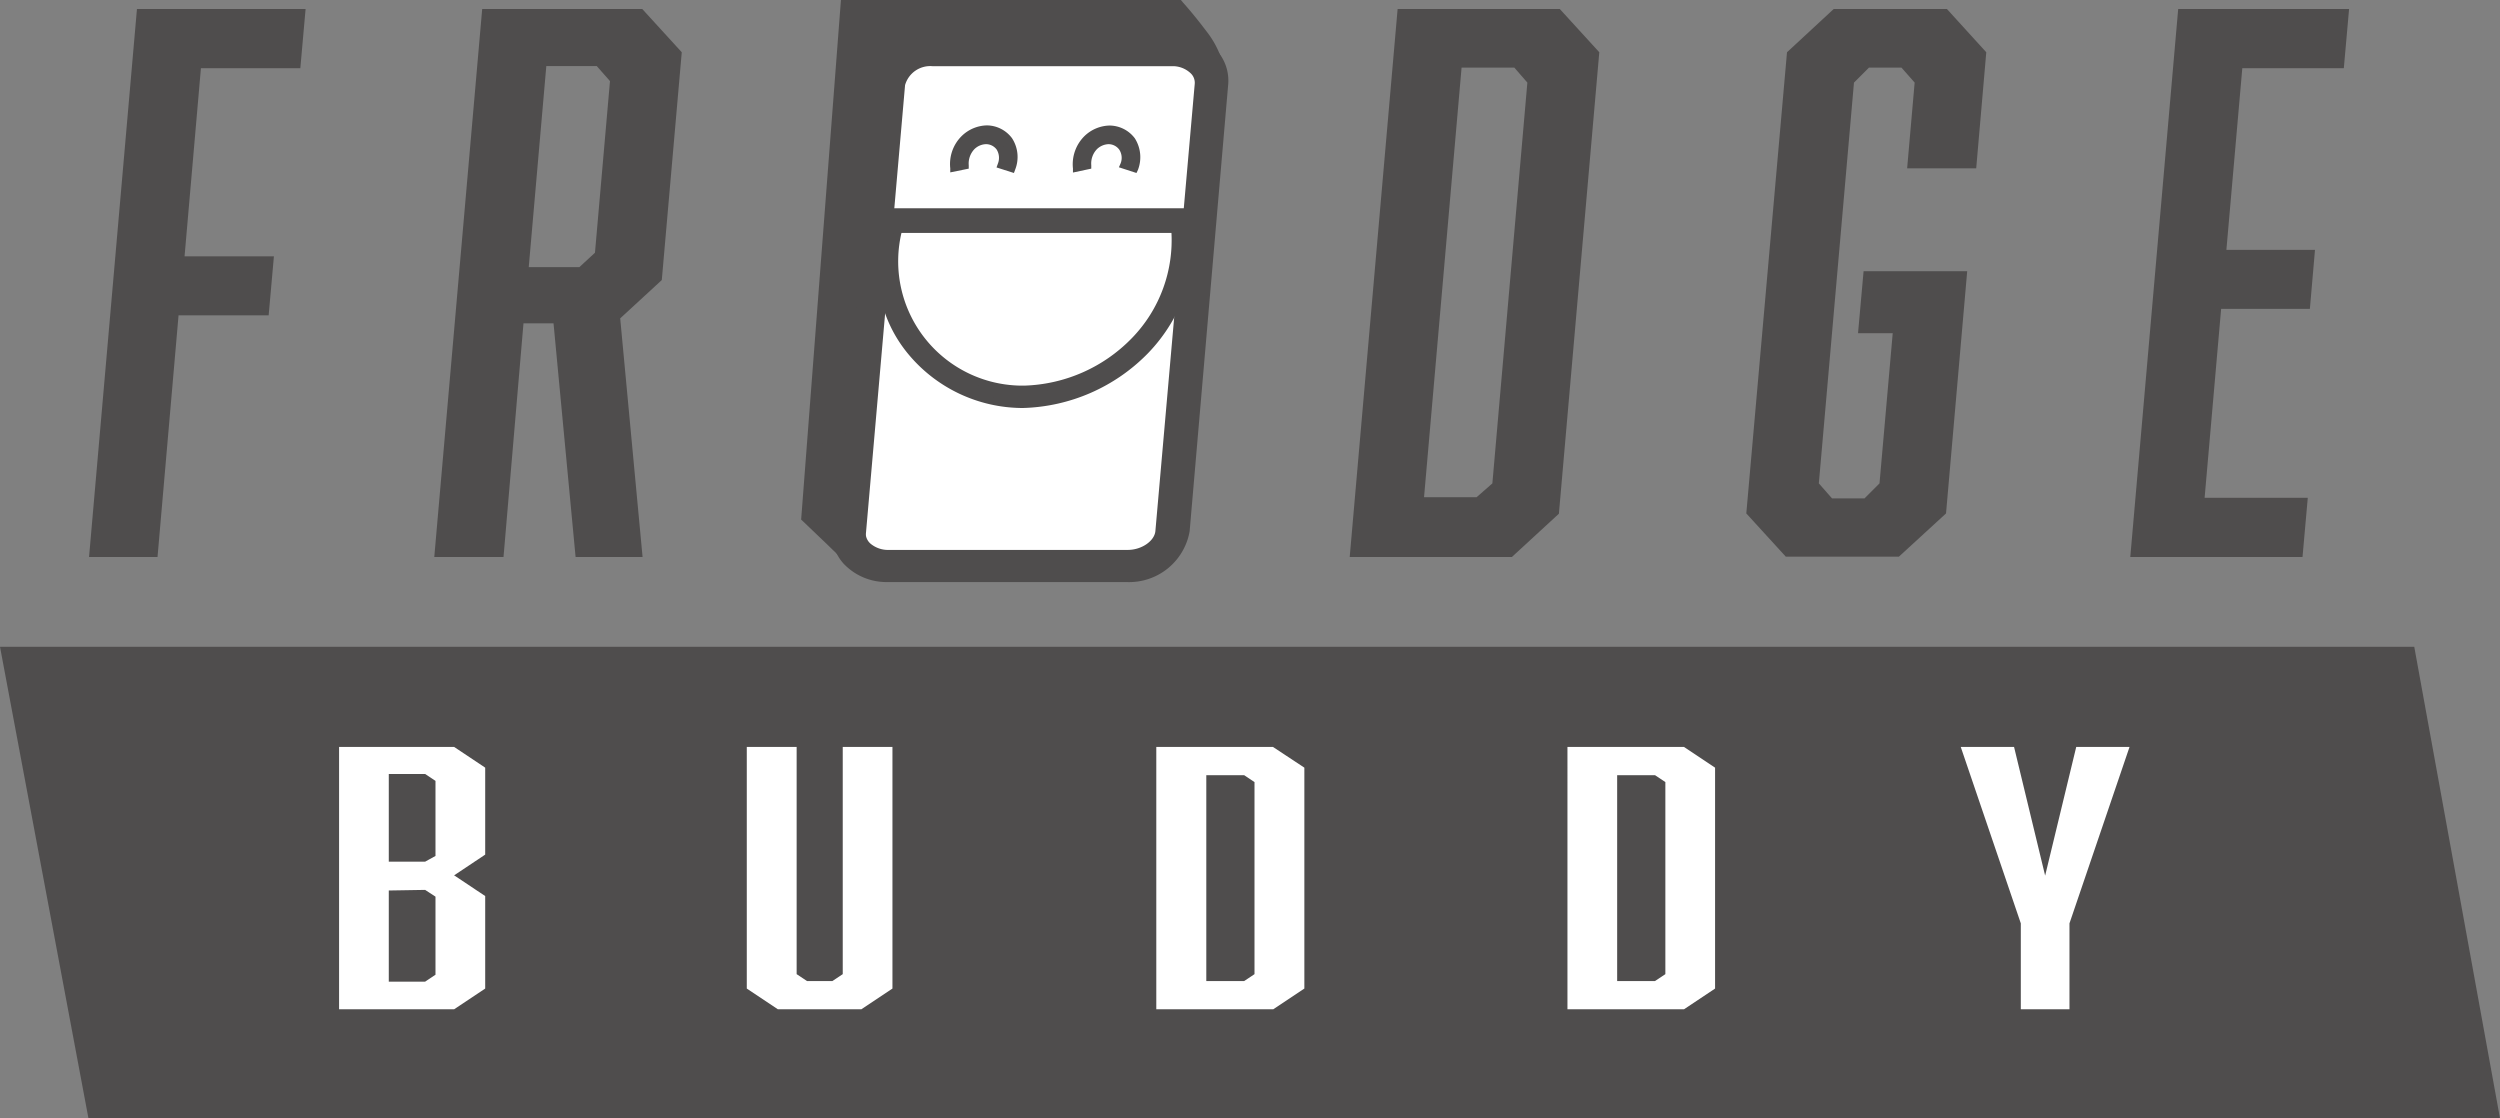 <svg xmlns="http://www.w3.org/2000/svg" viewBox="0 0 166.48 74.47"><rect x="0" y="0" width="166.48" height="74.47" fill="#808080" stroke="none"/><defs><style>.cls-1{fill:#4f4d4d;}.cls-2{fill:none;}.cls-3{fill:#fff;}</style></defs><title>logolo</title><g id="Lag_2" data-name="Lag 2"><g id="Lag_1-2" data-name="Lag 1"><polygon class="cls-1" points="166.48 74.47 5.89 74.47 0 43.07 160.77 43.07 166.48 74.47"/><path class="cls-1" d="M20,4.54H13.38L12.29,17.07h5.95L17.89,21h-6l-1.4,16.09H5.93L9.12.6H20.35Z"/><path class="cls-1" d="M32.11.6H42.77L45.4,3.48,44.07,18.65,41.3,21.2l1.49,15.89H38.33L36.86,21.53h-2L33.53,37.09H28.92Zm7.51,16.23,1-11.43-.88-1H36.38L35.21,17.79h3.37Z"/><path class="cls-1" d="M106.5,3.48l-2.69,30.73-3.13,2.88H89.88L93.07.6h10.8ZM99.38,32.19,101.71,5.5l-.87-1H97.33l-2.5,28.61h3.5Z"/><path class="cls-1" d="M119,3.48,122.11.6h7.54l2.62,2.88-.67,7.73H127l.5-5.71-.88-1h-2.16l-1,1-2.34,26.69.88,1h2.16l1-1,.88-10h-2.31l.37-4.13H131l-1.41,16.13-3.14,2.88h-7.53l-2.63-2.88Z"/><path class="cls-1" d="M145.05.6h11.38l-.35,3.94h-6.76l-1.06,12.1h5.9l-.34,3.93h-5.91l-1.1,12.58h6.87l-.35,3.94H141.86Z"/><line class="cls-2" x1="74.43" y1="4.51" x2="74.12" y2="8.02"/><path class="cls-1" d="M57.45,37.72a14.31,14.31,0,0,1-1.94-1.8l-1.63-1.54q1.3-17,2.59-33.88H78.36a3.4,3.4,0,0,1,1.56,1.91,3.24,3.24,0,0,1,.13,1.1c-9.74-.23-16.86-.32-18.21-.28a3.48,3.48,0,0,0-1.7.5,3.23,3.23,0,0,0-.93,1.14c-.87,1.8-2.46,28.91-2.56,30.76l.16,1C57.4,37.49,57.49,37.69,57.45,37.72Z"/><path class="cls-1" d="M57.42,38.26c-.27,0-.62-.34-1.57-1.26l-.72-.7-1.62-1.55-.16-.15L56,0H78.64l.14.17c.66.74,1.17,1.4,1.55,1.9a6.2,6.2,0,0,1,.85,1.43c.08.18.56,1.35.29,1.55-.09.07-.39.14-1.64-1-9.35-.22-16.62-.32-18-.28a3,3,0,0,0-1.42.42h0a2.64,2.64,0,0,0-.71.9C59.06,6.33,57.84,24,57.16,35.57l.14.88c.65.89.91,1.27.47,1.64A.6.6,0,0,1,57.42,38.26Zm-3-4.11,1.47,1.4.25.25v-.15c.28-4.85,1.73-29.12,2.62-31a3.76,3.76,0,0,1,1.11-1.36,4.11,4.11,0,0,1,2-.6c1.4,0,8.59,0,17.85.27l-.21-.26C78.92,2,78.43,1.44,78.08,1H57Z"/><g id="Rectangle_159" data-name="Rectangle 159"><path class="cls-3" d="M62.19,3.12H78.08a2.5,2.5,0,0,1,2.76,2.43L78.23,35.33a3.06,3.06,0,0,1-3.18,2.43H59.16c-1.63,0-2.87-1.1-2.76-2.43L59,5.55A3.07,3.07,0,0,1,62.19,3.12Z"/><path class="cls-1" d="M75.05,38.26H59.16a3.46,3.46,0,0,1-2.58-1,2.5,2.5,0,0,1-.68-1.92L58.51,5.51a3.56,3.56,0,0,1,3.68-2.89H78.08a3.5,3.5,0,0,1,2.58,1.06,2.44,2.44,0,0,1,.67,1.92l-2.6,29.78A3.55,3.55,0,0,1,75.05,38.26ZM62.19,3.62a2.6,2.6,0,0,0-2.69,2L56.9,35.38a1.48,1.48,0,0,0,.41,1.15,2.48,2.48,0,0,0,1.85.73H75.05a2.57,2.57,0,0,0,2.68-2L80.34,5.51a1.49,1.49,0,0,0-.42-1.15,2.44,2.44,0,0,0-1.84-.74Z"/><path class="cls-1" d="M75,38.26H59.11c-1.91,0-3.34-1.32-3.2-2.93l2.6-29.78a3.59,3.59,0,0,1,3.72-2.92H78.12c1.91,0,3.35,1.31,3.21,2.92L78.72,35.33A3.59,3.59,0,0,1,75,38.26ZM62.14,3.62A2.53,2.53,0,0,0,59.5,5.55L56.89,35.33c-.09,1.05,1,1.94,2.31,1.94H75.09a2.54,2.54,0,0,0,2.65-1.94l2.6-29.78c.1-1-1-1.93-2.3-1.93Z"/><path class="cls-1" d="M75,38.76H59.11a3.92,3.92,0,0,1-2.91-1.2,3,3,0,0,1-.79-2.27L58,5.51a4.09,4.09,0,0,1,4.21-3.38H78.12A4,4,0,0,1,81,3.33a3,3,0,0,1,.79,2.27L79.22,35.38A4.09,4.09,0,0,1,75,38.76ZM56.4,35.7a2,2,0,0,0,.53,1.18,2.82,2.82,0,0,0,1.69.84A2.88,2.88,0,0,1,57,36.85,2.17,2.17,0,0,1,56.4,35.7ZM62.14,4.12A2.06,2.06,0,0,0,60,5.6L57.39,35.38a1.07,1.07,0,0,0,.3.8,2.06,2.06,0,0,0,1.51.59H75.09c1.08,0,2.08-.69,2.15-1.48l2.6-29.78a1,1,0,0,0-.29-.8A2.07,2.07,0,0,0,78,4.12Zm16.47-1A2.88,2.88,0,0,1,80.28,4a2.09,2.09,0,0,1,.55,1.16A1.93,1.93,0,0,0,80.3,4,2.82,2.82,0,0,0,78.61,3.16Z"/><path class="cls-3" d="M62.16,3.42h15.9c1.48,0,2.6,1,2.49,2.21L77.94,35.4a2.79,2.79,0,0,1-2.88,2.22H59.17A2.76,2.76,0,0,1,57.33,37a1.83,1.83,0,0,1-.62-1,1.73,1.73,0,0,1,0-.54l2.6-29.77A2.74,2.74,0,0,1,62.16,3.42Z"/><path class="cls-1" d="M75.06,38.12H59.17A3.26,3.26,0,0,1,57,37.36,2.32,2.32,0,0,1,56.22,36a2.21,2.21,0,0,1,0-.68l2.6-29.78a3.24,3.24,0,0,1,3.38-2.66h15.9a3.19,3.19,0,0,1,2.37,1A2.28,2.28,0,0,1,81,5.67l-2.6,29.78A3.27,3.27,0,0,1,75.06,38.12ZM62.16,3.92a2.27,2.27,0,0,0-2.38,1.75l-2.6,29.78a1,1,0,0,0,0,.39,1.35,1.35,0,0,0,.46.77,2.31,2.31,0,0,0,1.51.51H75.06a2.32,2.32,0,0,0,2.38-1.76L80.05,5.58a1.33,1.33,0,0,0-.36-1,2.18,2.18,0,0,0-1.63-.63Z"/><path class="cls-1" d="M75,38.11H59.13A3.25,3.25,0,0,1,57,37.36a2.27,2.27,0,0,1-.76-1.28,2.57,2.57,0,0,1,0-.68L58.79,5.63A3.26,3.26,0,0,1,62.2,2.92H78.1c1.78,0,3.07,1.19,2.94,2.71L78.44,35.4A3.36,3.36,0,0,1,75,38.11ZM62.12,3.91a2.19,2.19,0,0,0-2.34,1.72L57.17,35.4a1.76,1.76,0,0,0,0,.4,1.4,1.4,0,0,0,.48.8,2.31,2.31,0,0,0,1.54.52h15.9a2.25,2.25,0,0,0,2.34-1.72l2.6-29.77c.09-1-.81-1.72-2-1.72Z"/><path class="cls-1" d="M75,38.61H59.12a3.74,3.74,0,0,1-2.47-.87,2.74,2.74,0,0,1-.92-1.56,2.81,2.81,0,0,1,0-.82l2.6-29.78A3.77,3.77,0,0,1,62.2,2.42H78.1a3.65,3.65,0,0,1,2.71,1.1,2.8,2.8,0,0,1,.73,2.15L78.93,35.45A3.86,3.86,0,0,1,75,38.61ZM56.68,35.78l0,.2a1.8,1.8,0,0,0,.6,1,2.49,2.49,0,0,0,1.33.58,2.57,2.57,0,0,1-1.3-.6,2,2,0,0,1-.64-1.07A.5.5,0,0,0,56.68,35.78ZM62.12,4.41a1.74,1.74,0,0,0-1.85,1.26l-2.6,29.78a1,1,0,0,0,0,.25.93.93,0,0,0,.32.52,1.82,1.82,0,0,0,1.21.4h15.9c.92,0,1.78-.59,1.84-1.26L79.56,5.58a.87.87,0,0,0-.25-.68A1.73,1.73,0,0,0,78,4.41Zm16.47-1a2.55,2.55,0,0,1,1.46.76,1.93,1.93,0,0,1,.49,1,1.72,1.72,0,0,0-.47-1.06A2.5,2.5,0,0,0,78.59,3.46Z"/></g><polygon class="cls-1" points="58.54 14.1 79.81 14.1 79.68 15.51 58.42 15.51 58.54 14.1"/><line class="cls-2" x1="76.31" y1="7.18" x2="76" y2="10.79"/><path class="cls-1" d="M68.11,26.92h0a9.71,9.71,0,0,1-7.5-3.57A9.93,9.93,0,0,1,59,14.51l.11-.39h20l.06.37a10.69,10.69,0,0,1-3,8.85A11.8,11.8,0,0,1,68.11,26.92ZM59.87,15.1a8.88,8.88,0,0,0,1.52,7.59,8.8,8.8,0,0,0,6.8,3.24h0a10.73,10.73,0,0,0,7.36-3.24,9.66,9.66,0,0,0,2.7-7.59Z"/><path class="cls-1" d="M68.11,27.17h0a9.93,9.93,0,0,1-7.69-3.67c-3-3.7-1.88-8.2-1.62-9.06l.17-.57H79.35l.1.59a11,11,0,0,1-3,9.06A12.09,12.09,0,0,1,68.11,27.17Zm-8.78-12.8-.07.21a9.74,9.74,0,0,0,1.54,8.61,9.44,9.44,0,0,0,7.3,3.48v0a11.55,11.55,0,0,0,8-3.5A10.45,10.45,0,0,0,79,14.53l0-.16ZM68.2,26.18h0A8.79,8.79,0,0,1,59.63,15l0-.19H78.49l0,.23a9.86,9.86,0,0,1-2.77,7.78A11,11,0,0,1,68.2,26.18ZM60.07,15.35a8.28,8.28,0,0,0,8.12,10.33h0a10.41,10.41,0,0,0,7.19-3.17A9.35,9.35,0,0,0,78,15.35Z"/><path class="cls-1" d="M67.37,11.21,66.69,11a1.37,1.37,0,0,0-.12-1.19,1.16,1.16,0,0,0-.91-.46h0a1.39,1.39,0,0,0-.93.4A1.61,1.61,0,0,0,64.26,11l-.73.15a2.4,2.4,0,0,1,.7-2,2.23,2.23,0,0,1,1.49-.62h0a1.87,1.87,0,0,1,1.46.74A2,2,0,0,1,67.37,11.21Z"/><path class="cls-1" d="M67.52,11.52l-1.16-.37.09-.25a1.05,1.05,0,0,0-.08-.94.88.88,0,0,0-.71-.36,1.15,1.15,0,0,0-.77.33A1.39,1.39,0,0,0,64.51,11l0,.23-1.23.25,0-.27a2.62,2.62,0,0,1,.78-2.17,2.48,2.48,0,0,1,1.66-.69,2.11,2.11,0,0,1,1.67.85,2.29,2.29,0,0,1,.21,2.1ZM67,10.83l.22.07A1.74,1.74,0,0,0,67,9.5a1.6,1.6,0,0,0-1.26-.64,2,2,0,0,0-1.33.55,2.09,2.09,0,0,0-.63,1.47l.24,0a1.74,1.74,0,0,1,.54-1.27,1.64,1.64,0,0,1,1.1-.47,1.42,1.42,0,0,1,1.13.57A1.48,1.48,0,0,1,67,10.83Z"/><path class="cls-1" d="M75.53,11.21,74.85,11a1.33,1.33,0,0,0-.11-1.18,1.21,1.21,0,0,0-.92-.46h0a1.42,1.42,0,0,0-.94.4A1.55,1.55,0,0,0,72.43,11l-.74.15a2.4,2.4,0,0,1,.7-2,2.23,2.23,0,0,1,1.49-.62h0a1.82,1.82,0,0,1,1.46.74A2,2,0,0,1,75.53,11.21Z"/><path class="cls-1" d="M75.68,11.52l-1.17-.38.11-.25a1,1,0,0,0-.09-.93.89.89,0,0,0-.71-.36,1.18,1.18,0,0,0-.77.33A1.38,1.38,0,0,0,72.67,11l0,.23-1.22.26,0-.27a2.64,2.64,0,0,1,.78-2.17,2.48,2.48,0,0,1,1.66-.69,2.12,2.12,0,0,1,1.68.85,2.35,2.35,0,0,1,.21,2.1Zm-.53-.69.22.07a1.7,1.7,0,0,0-.22-1.4,1.58,1.58,0,0,0-1.26-.64,2,2,0,0,0-1.32.55,2.09,2.09,0,0,0-.64,1.48l.24-.06a1.78,1.78,0,0,1,.54-1.26,1.67,1.67,0,0,1,1.11-.47,1.41,1.41,0,0,1,1.12.57A1.48,1.48,0,0,1,75.15,10.83Z"/><path class="cls-3" d="M32.31,51.12v5.79l-2.07,1.38,2.07,1.38v6.16l-2.07,1.38H22.58V49.74h7.66ZM29,57V52l-.69-.46H25.89v5.84h2.42Zm-3.11,2.3v6.07h2.42l.69-.46V59.71l-.69-.45Z"/><path class="cls-3" d="M57.36,67.21H51.8l-2.07-1.38V49.74h3.32V64.87l.69.46h1.69l.69-.46V49.74h3.31V65.83Z"/><path class="cls-3" d="M86.86,51.12V65.83l-2.07,1.38H77V49.74h7.77ZM83.54,64.87V52.08l-.69-.46H80.33V65.33h2.52Z"/><path class="cls-3" d="M114.21,51.12V65.83l-2.07,1.38h-7.76V49.74h7.76ZM110.9,64.87V52.08l-.69-.46h-2.52V65.33h2.52Z"/><path class="cls-3" d="M134.57,67.21V61.49l-4-11.75h3.55l2.07,8.57,2.07-8.57h3.55l-4,11.75v5.72Z"/></g></g></svg>